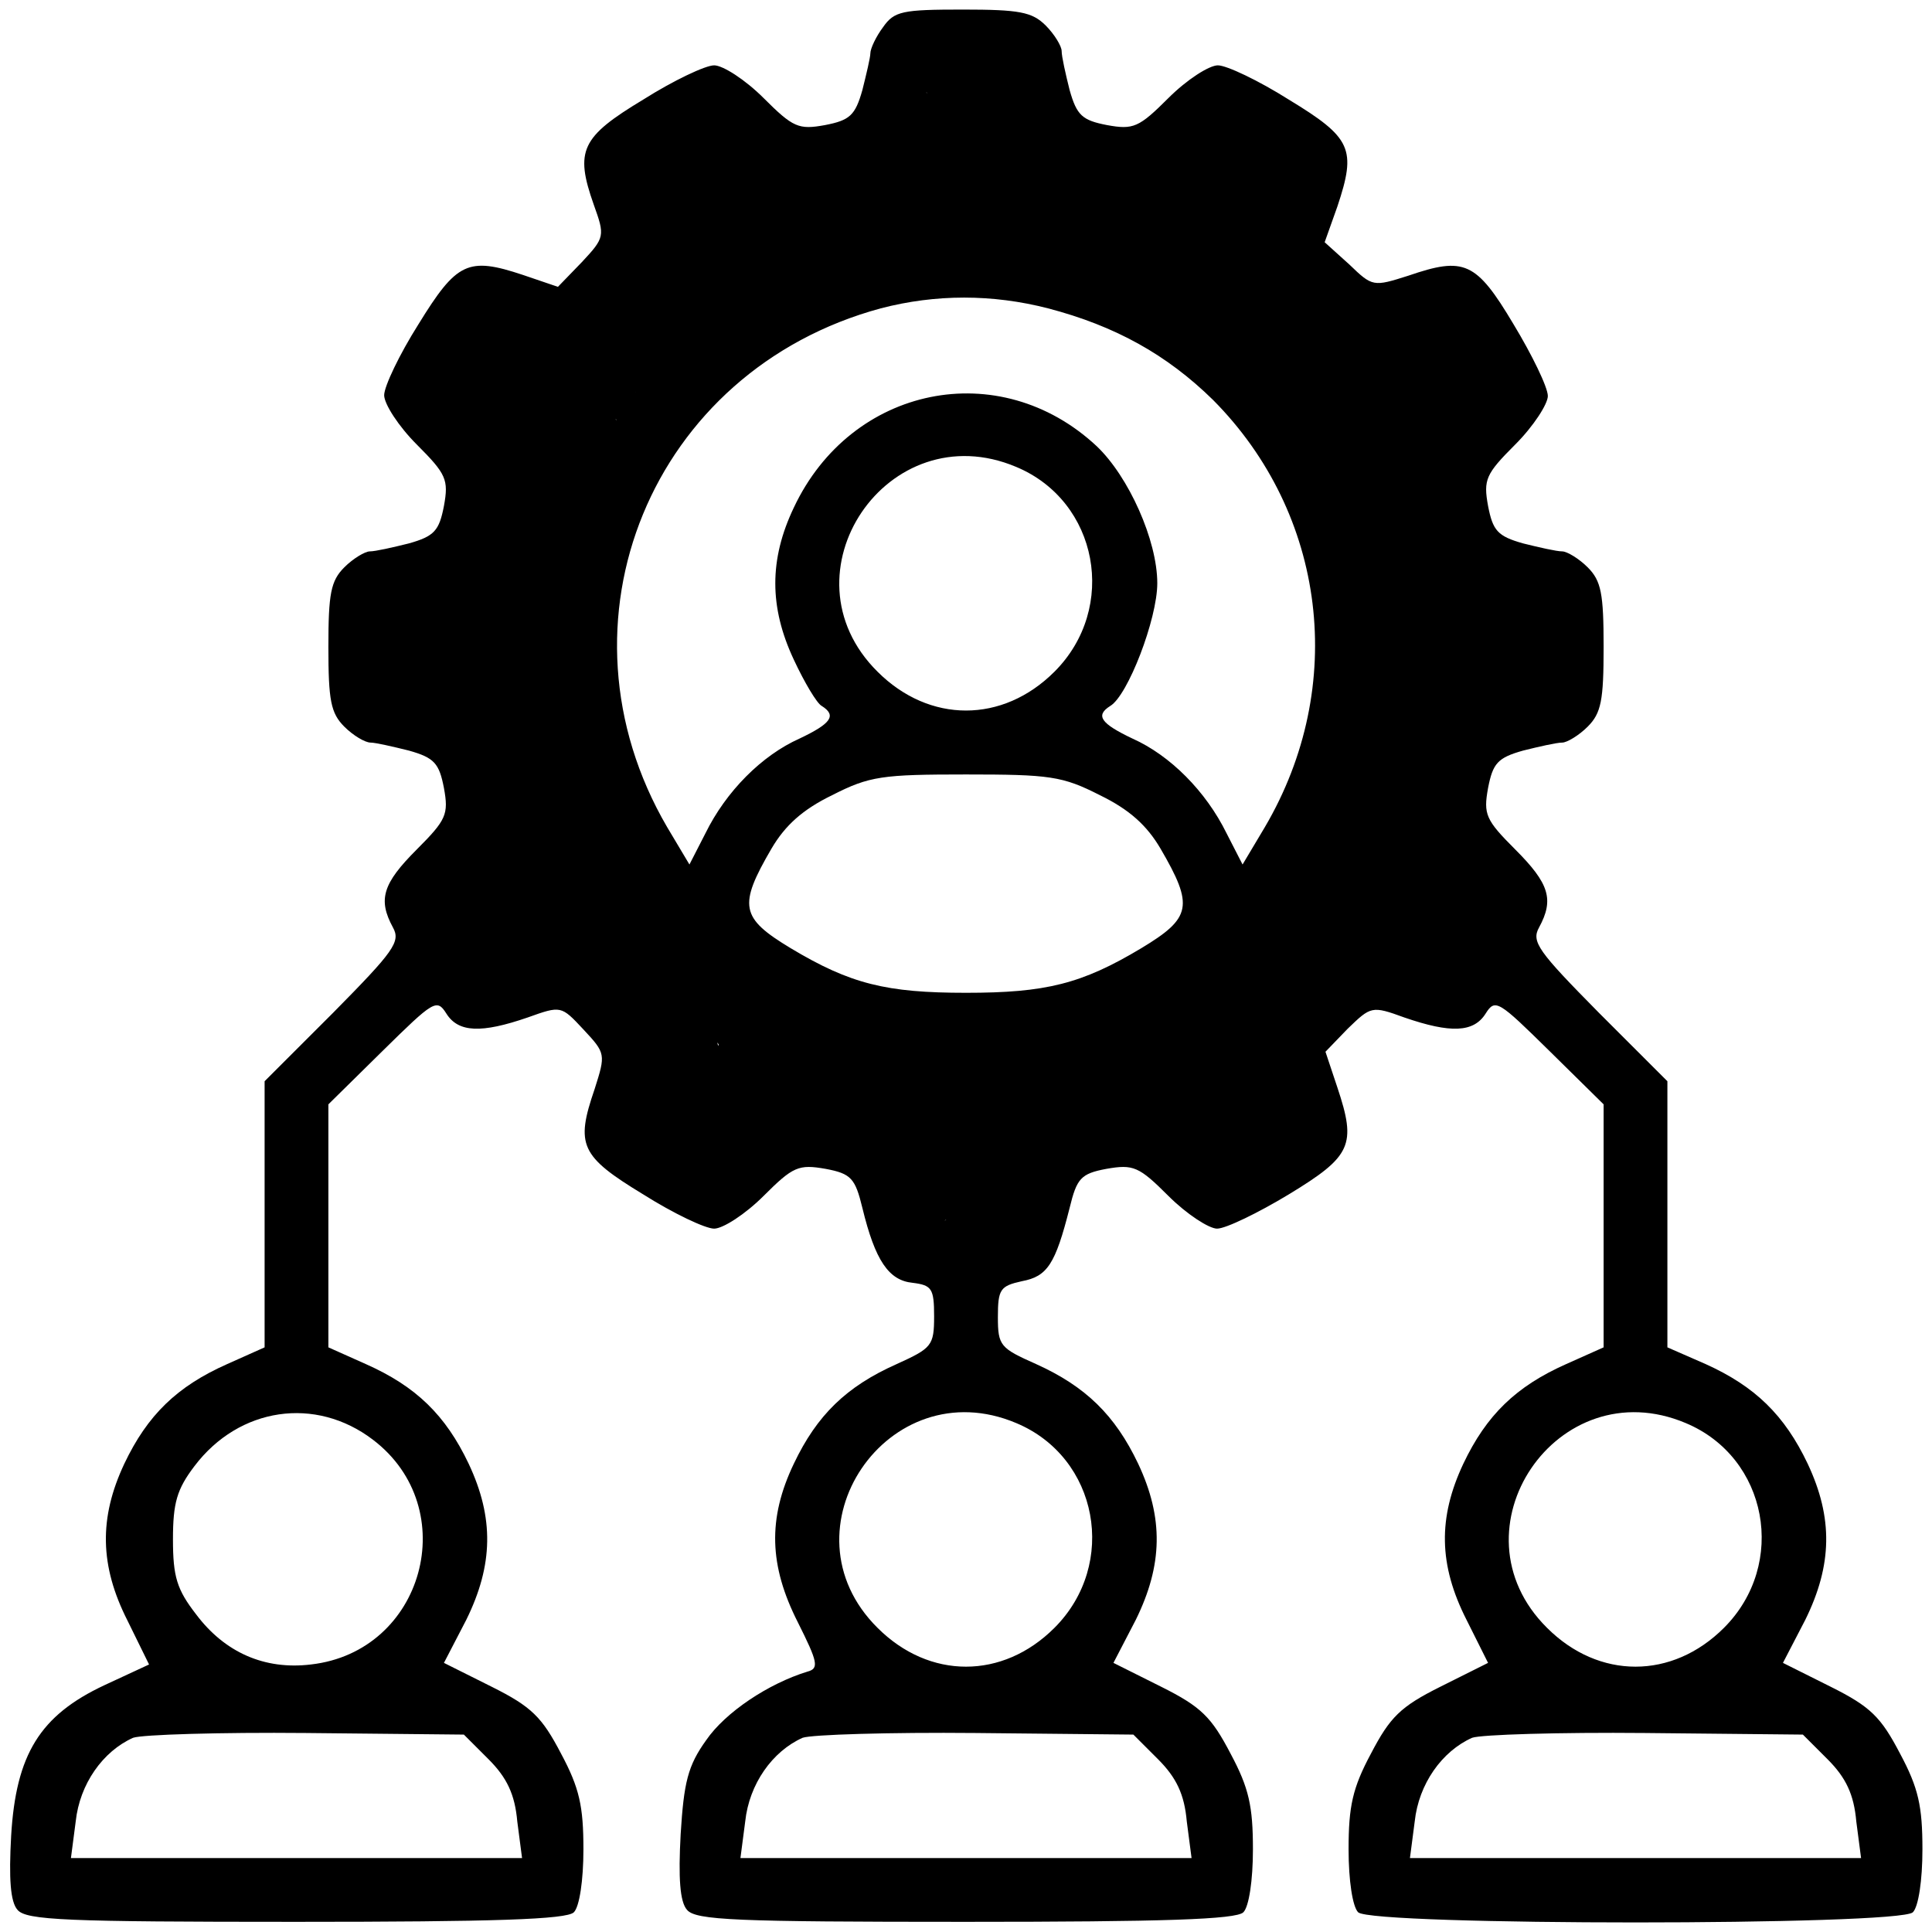 <svg width="101" height="101" viewBox="0 0 101 101" fill="none" xmlns="http://www.w3.org/2000/svg">
<path d="M46.167 1.416C45.792 1.916 45.5 2.541 45.5 2.791C45.5 2.999 45.292 3.874 45.083 4.707C44.708 6.04 44.417 6.29 43.125 6.54C41.75 6.79 41.458 6.665 39.917 5.124C38.958 4.166 37.792 3.416 37.333 3.416C36.875 3.416 35.208 4.207 33.625 5.207C30.375 7.165 30.042 7.873 31.042 10.705C31.625 12.33 31.625 12.413 30.417 13.704L29.167 14.995L27.333 14.371C24.458 13.413 23.875 13.704 21.875 16.953C20.875 18.536 20.083 20.202 20.083 20.66C20.083 21.119 20.833 22.285 21.792 23.243C23.333 24.784 23.458 25.076 23.208 26.45C22.958 27.741 22.708 28.033 21.375 28.408C20.542 28.616 19.625 28.825 19.333 28.825C19.083 28.825 18.458 29.199 18 29.658C17.292 30.366 17.167 31.032 17.167 33.823C17.167 36.614 17.292 37.28 18 37.988C18.458 38.447 19.083 38.821 19.375 38.821C19.625 38.821 20.542 39.03 21.375 39.238C22.708 39.613 22.958 39.904 23.208 41.196C23.458 42.57 23.333 42.862 21.792 44.403C20 46.194 19.75 47.027 20.542 48.485C20.958 49.235 20.583 49.735 17.417 52.942L13.833 56.524V63.48V70.436L11.875 71.311C9.25 72.478 7.708 73.977 6.5 76.518C5.167 79.35 5.208 81.85 6.667 84.724L7.792 87.015L5.458 88.098C2.083 89.68 0.833 91.722 0.583 95.97C0.458 98.219 0.542 99.427 0.917 99.844C1.375 100.385 3.458 100.469 15.458 100.469C25.833 100.469 29.625 100.344 30 99.969C30.292 99.677 30.5 98.303 30.5 96.678C30.5 94.429 30.292 93.471 29.333 91.68C28.333 89.764 27.792 89.222 25.708 88.181L23.208 86.931L24.375 84.682C25.792 81.808 25.833 79.35 24.5 76.518C23.292 73.977 21.75 72.478 19.125 71.311L17.167 70.436V64.105V57.732L20 54.941C22.667 52.317 22.833 52.192 23.333 52.984C23.958 53.983 25.167 54.025 27.583 53.192C29.333 52.567 29.333 52.567 30.5 53.817C31.667 55.066 31.667 55.108 31.083 56.941C30.083 59.856 30.333 60.44 33.625 62.439C35.208 63.439 36.875 64.23 37.333 64.23C37.792 64.23 38.958 63.48 39.917 62.522C41.458 60.981 41.75 60.856 43.167 61.106C44.5 61.356 44.708 61.606 45.083 63.147C45.75 65.896 46.458 66.938 47.708 67.062C48.708 67.188 48.833 67.354 48.833 68.812C48.833 70.353 48.708 70.478 46.875 71.311C44.25 72.478 42.708 73.977 41.5 76.518C40.125 79.392 40.208 81.85 41.708 84.807C42.75 86.89 42.833 87.223 42.208 87.389C40.167 88.014 37.917 89.514 36.917 90.972C35.958 92.305 35.75 93.179 35.583 95.887C35.458 98.178 35.542 99.427 35.917 99.844C36.375 100.385 38.458 100.469 50.458 100.469C60.833 100.469 64.625 100.344 65 99.969C65.292 99.677 65.5 98.303 65.5 96.678C65.5 94.429 65.292 93.471 64.333 91.68C63.333 89.764 62.792 89.222 60.708 88.181L58.208 86.931L59.375 84.682C60.792 81.808 60.833 79.35 59.5 76.518C58.292 73.977 56.75 72.478 54.167 71.311C52.292 70.478 52.167 70.353 52.167 68.854C52.167 67.396 52.292 67.229 53.417 66.979C54.75 66.729 55.167 66.105 55.917 63.147C56.292 61.606 56.5 61.356 57.833 61.106C59.25 60.856 59.542 60.981 61.083 62.522C62.042 63.48 63.208 64.23 63.625 64.23C64.083 64.23 65.792 63.397 67.375 62.439C70.667 60.44 70.917 59.856 69.917 56.857L69.292 54.983L70.458 53.775C71.667 52.609 71.708 52.567 73.417 53.192C75.833 54.025 77.042 53.983 77.667 52.984C78.167 52.192 78.333 52.317 81 54.941L83.833 57.732V64.105V70.436L81.875 71.311C79.25 72.478 77.708 73.977 76.5 76.518C75.167 79.35 75.208 81.808 76.667 84.682L77.792 86.931L75.292 88.181C73.208 89.222 72.667 89.764 71.667 91.68C70.708 93.471 70.5 94.429 70.5 96.678C70.5 98.303 70.708 99.677 71 99.969C71.708 100.677 99.292 100.677 100 99.969C100.292 99.677 100.5 98.303 100.5 96.678C100.5 94.429 100.292 93.471 99.333 91.68C98.333 89.764 97.792 89.222 95.708 88.181L93.208 86.931L94.375 84.682C95.792 81.808 95.833 79.35 94.5 76.518C93.292 73.977 91.75 72.478 89.167 71.311L87.167 70.436V63.48V56.524L83.583 52.942C80.417 49.735 80.042 49.235 80.458 48.485C81.25 47.027 81 46.194 79.208 44.403C77.667 42.862 77.542 42.57 77.792 41.196C78.042 39.904 78.292 39.613 79.625 39.238C80.458 39.03 81.375 38.821 81.667 38.821C81.917 38.821 82.542 38.447 83 37.988C83.708 37.28 83.833 36.614 83.833 33.823C83.833 31.032 83.708 30.366 83 29.658C82.542 29.199 81.917 28.825 81.667 28.825C81.375 28.825 80.458 28.616 79.625 28.408C78.292 28.033 78.042 27.741 77.792 26.45C77.542 25.076 77.667 24.784 79.208 23.243C80.167 22.285 80.917 21.119 80.917 20.702C80.917 20.244 80.083 18.536 79.125 16.953C77.167 13.663 76.542 13.413 73.625 14.412C71.792 14.995 71.75 14.995 70.542 13.829L69.25 12.663L69.917 10.789C70.917 7.789 70.667 7.206 67.375 5.207C65.792 4.207 64.125 3.416 63.667 3.416C63.208 3.416 62.042 4.166 61.083 5.124C59.542 6.665 59.25 6.79 57.875 6.54C56.583 6.29 56.292 6.04 55.917 4.707C55.708 3.874 55.5 2.958 55.5 2.666C55.5 2.416 55.125 1.791 54.667 1.333C53.958 0.625 53.292 0.5 50.333 0.5C47.167 0.5 46.75 0.583 46.167 1.416ZM48.143 3.832C47.852 4.166 48.542 4.915 48.458 4.874C48.25 4.624 48.875 3.832 49.292 3.832C49.5 3.832 48.435 3.499 48.143 3.832ZM35.375 13.496C35.25 13.829 36.5 13.458 36.5 13C36.458 12.542 35.208 12.538 35.333 12.704C35.458 12.829 35.5 13.204 35.375 13.496ZM54.792 16.12C58.292 17.037 61 18.536 63.417 20.91C69.333 26.867 70.458 35.864 66.125 43.237L64.958 45.194L64.125 43.57C63.042 41.362 61.167 39.488 59.208 38.613C57.542 37.822 57.25 37.405 58.042 36.905C58.958 36.364 60.5 32.365 60.5 30.491C60.5 28.241 59 24.909 57.333 23.326C52.25 18.578 44.5 20.16 41.5 26.534C40.208 29.241 40.208 31.74 41.5 34.489C42.042 35.656 42.708 36.78 42.958 36.905C43.75 37.405 43.458 37.822 41.792 38.613C39.833 39.488 37.958 41.362 36.875 43.57L36.042 45.194L34.875 43.237C28.625 32.532 34.042 19.369 46.042 16.12C48.917 15.37 51.875 15.37 54.792 16.12ZM69.708 17.87C70.25 18.536 72.125 18.541 71.5 18C72.417 17.292 70 17.083 70 17C70 16.667 69.167 17.203 69.708 17.87ZM30.375 18.661C30.25 18.786 29.875 18.828 29.583 18.703C29.25 18.578 29.542 19.5 30 19.5C30.458 19.458 30.542 18.536 30.375 18.661ZM71.625 18.661C71.5 18.786 71.125 18.828 70.833 18.703C70.5 18.578 70.542 19.5 71 19.5C71.458 19.458 71.792 18.536 71.625 18.661ZM32 21C31.708 21.416 32.333 22.035 32.208 21.952C32.042 21.785 32.958 20.494 33.25 20.494C33.333 20.494 32.292 20.542 32 21ZM53.125 24.409C57.417 26.2 58.458 31.782 55.125 35.114C52.417 37.822 48.583 37.822 45.875 35.114C40.708 29.991 46.417 21.577 53.125 24.409ZM72.042 30.574C71.917 30.907 74 30.958 74 30.5C73.958 30.042 71.875 29.616 72 29.782C72.125 29.907 72.167 30.282 72.042 30.574ZM57.5 41.571C59.042 42.32 59.958 43.153 60.667 44.361C62.417 47.36 62.292 47.985 59.667 49.568C56.542 51.442 54.667 51.901 50.5 51.901C46.333 51.901 44.458 51.442 41.333 49.568C38.708 47.985 38.583 47.36 40.333 44.361C41.042 43.153 41.958 42.32 43.5 41.571C45.458 40.571 46.125 40.487 50.5 40.487C54.875 40.487 55.542 40.571 57.5 41.571ZM71.625 49.068C71.5 49.193 71.125 49.235 70.833 49.11C70.5 48.985 71.042 50 71.5 50C71.958 49.958 71.792 48.943 71.625 49.068ZM37.5 54.5C38.042 55.166 35.208 53.567 34.583 53.025C34.167 52.734 33.5 56.083 33.5 56C37 58.791 38.292 57.641 37.5 54.5ZM33 54C32.875 54.333 35.125 54.941 35.125 54.483C35.083 54.025 35.208 53.775 35.333 53.942C35.458 54.067 33.125 53.708 33 54ZM47.458 55.316C47.333 55.441 46.958 55.483 46.667 55.358C46.333 55.233 46.542 56 47 56C47.458 55.958 47.625 55.191 47.458 55.316ZM49.458 63.772C49.208 63.98 48.417 63.355 48.417 62.939C48.417 62.731 48.167 63.708 48.5 64C48.833 64.292 49.5 63.689 49.458 63.772ZM52.375 63.355C52.25 63.605 51.917 63.814 51.708 63.814C51.5 63.814 52.708 64.833 53 64.5C53.583 63.834 52.833 62.689 52.375 63.355ZM19.5 75.268C24.208 78.85 22.167 86.348 16.25 87.015C13.833 87.306 11.75 86.39 10.25 84.391C9.25 83.099 9.042 82.433 9.042 80.475C9.042 78.559 9.25 77.851 10.167 76.643C12.5 73.561 16.5 72.977 19.5 75.268ZM53.125 74.394C57.417 76.185 58.458 81.766 55.125 85.099C52.417 87.806 48.583 87.806 45.875 85.099C40.708 79.975 46.417 71.561 53.125 74.394ZM88.125 74.394C92.417 76.185 93.458 81.766 90.125 85.099C87.417 87.806 83.583 87.806 80.875 85.099C75.708 79.975 81.417 71.561 88.125 74.394ZM25.542 91.971C26.5 92.93 26.917 93.804 27.042 95.22L27.292 97.136H15.5H3.708L3.958 95.22C4.167 93.263 5.375 91.555 6.958 90.847C7.417 90.68 11.5 90.555 16 90.597L24.25 90.68L25.542 91.971ZM60.542 91.971C61.5 92.93 61.917 93.804 62.042 95.22L62.292 97.136H50.5H38.708L38.958 95.22C39.167 93.263 40.375 91.555 41.958 90.847C42.417 90.68 46.5 90.555 51 90.597L59.25 90.68L60.542 91.971ZM95.542 91.971C96.5 92.93 96.917 93.804 97.042 95.22L97.292 97.136H85.5H73.708L73.958 95.22C74.167 93.263 75.375 91.555 76.958 90.847C77.417 90.68 81.5 90.555 86 90.597L94.25 90.68L95.542 91.971Z" fill="black"/>
</svg>
